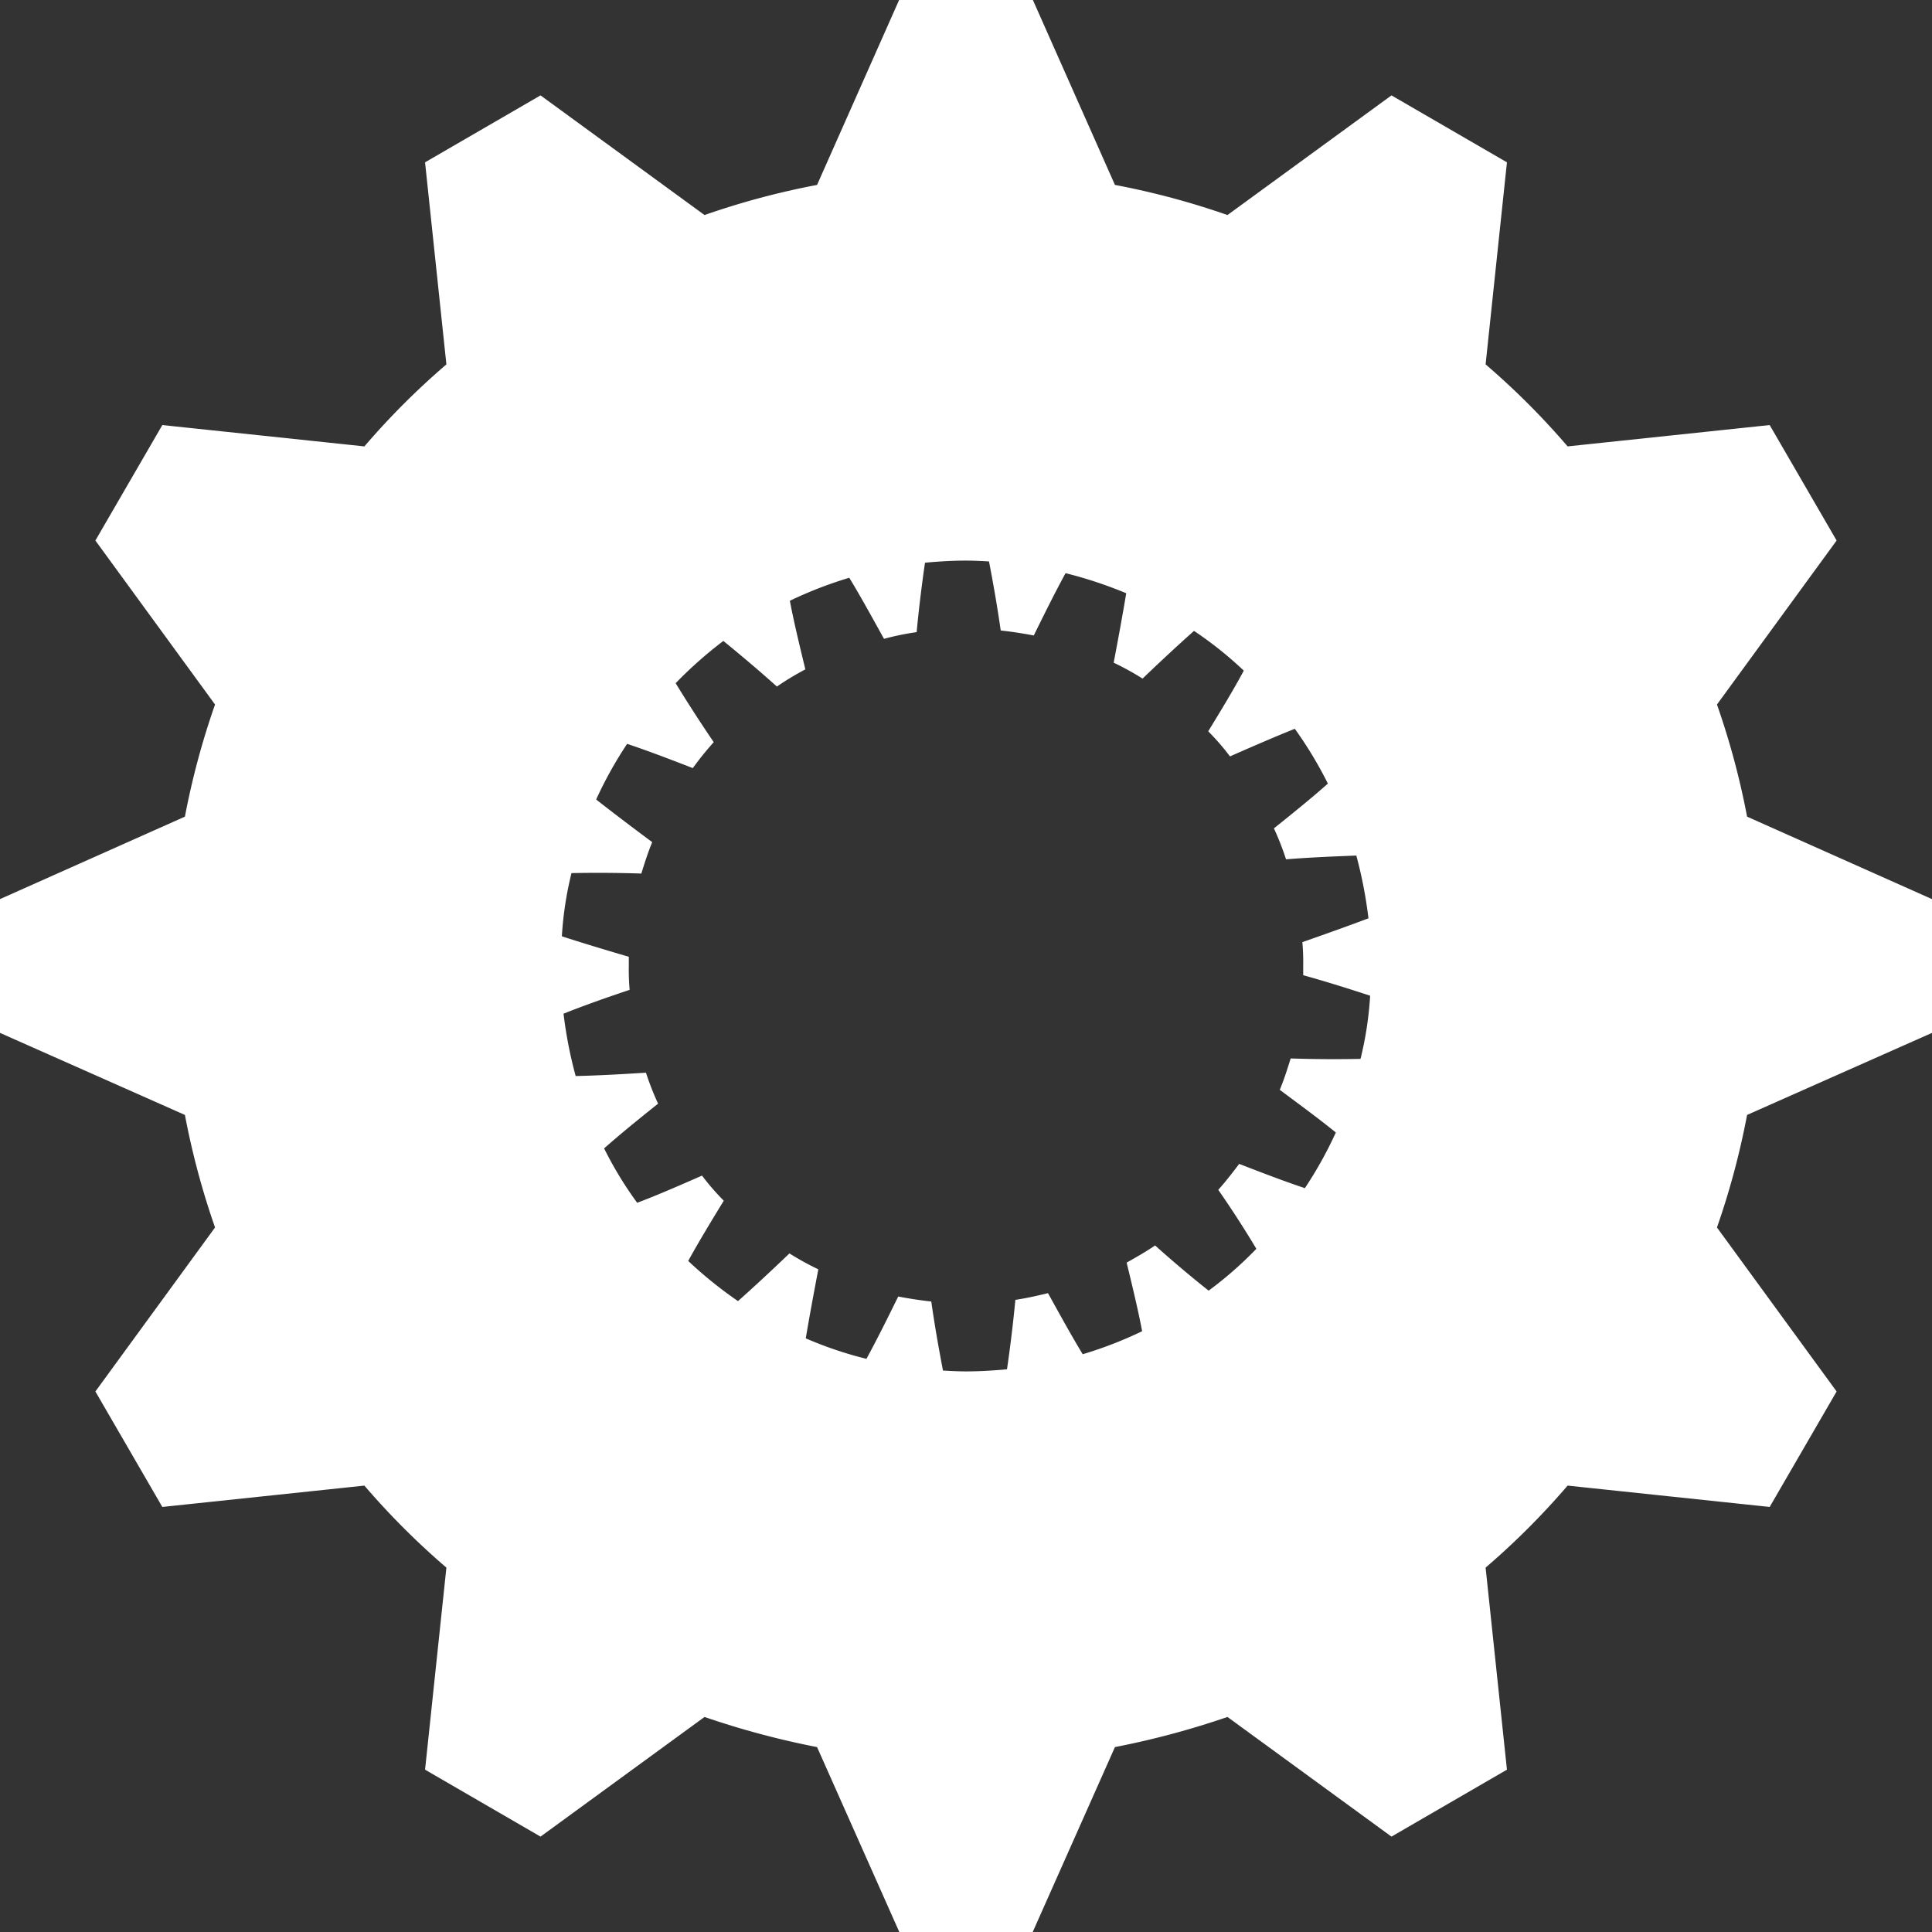 <svg xmlns="http://www.w3.org/2000/svg" width="46.18" height="46.18" viewBox="0 0 46.18 46.18">
  <rect x="0" y="0" width="46.18" height="46.18" fill="#333333" stroke="none"/>
<defs>
    <style>
      .cls-1 {
        fill: #fff;
        fill-rule: evenodd;
      }
    </style>
  </defs>
  <path id="Gear_-_www.Shapes4FREE.com_1" data-name="Gear - www.Shapes4FREE.com 1" class="cls-1" d="M1383.11,1502.41l-4.44-1.98a18.557,18.557,0,0,0-.72-2.68l2.86-3.92-1.6-2.76-4.83.51a18.136,18.136,0,0,0-1.96-1.96l0.51-4.83-2.76-1.6-3.92,2.86a18.688,18.688,0,0,0-2.69-.72l-1.97-4.44h-3.18l-1.97,4.44a18.688,18.688,0,0,0-2.69.72l-3.92-2.86-2.76,1.6,0.51,4.83a18.136,18.136,0,0,0-1.96,1.96l-4.83-.51-1.6,2.76,2.86,3.92a18.557,18.557,0,0,0-.72,2.68l-4.44,1.98v3.18l4.44,1.97a18.688,18.688,0,0,0,.72,2.69l-2.86,3.92,1.6,2.76,4.83-.51a18.136,18.136,0,0,0,1.96,1.96l-0.51,4.83,2.76,1.6,3.92-2.86a20.085,20.085,0,0,0,2.69.72l1.97,4.43h3.18l1.97-4.43a20.085,20.085,0,0,0,2.69-.72l3.92,2.86,2.76-1.6-0.51-4.83a18.136,18.136,0,0,0,1.96-1.96l4.83,0.51,1.6-2.76-2.86-3.92a18.688,18.688,0,0,0,.72-2.69l4.44-1.97v-3.18Zm-13.68,3.81c-0.48.01-1.04,0.01-1.67-.01-0.08.26-.16,0.51-0.26,0.75,0.51,0.38.96,0.71,1.34,1.02a9.593,9.593,0,0,1-.74,1.33c-0.45-.15-0.98-0.35-1.57-0.58-0.16.21-.32,0.42-0.5,0.62,0.36,0.52.66,0.99,0.91,1.41a9.069,9.069,0,0,1-1.14,1c-0.38-.3-0.81-0.66-1.28-1.08-0.22.15-.45,0.28-0.68,0.41,0.15,0.62.28,1.16,0.37,1.64a9.71,9.71,0,0,1-1.42.55c-0.25-.41-0.52-0.9-0.83-1.46-0.25.06-.51,0.12-0.78,0.16-0.06.63-.13,1.18-0.2,1.66-0.33.03-.65,0.05-0.98,0.05-0.18,0-.37-0.01-0.55-0.02-0.09-.47-0.19-1.02-0.28-1.65-0.27-.03-0.53-0.07-0.79-0.12-0.28.57-.53,1.07-0.76,1.49a9.16,9.16,0,0,1-1.45-.49c0.08-.48.18-1.02,0.3-1.65a6.656,6.656,0,0,1-.69-0.38q-0.69.66-1.23,1.14a9.993,9.993,0,0,1-1.19-.96c0.23-.42.52-0.9,0.85-1.44a5.881,5.881,0,0,1-.52-0.6c-0.59.26-1.1,0.48-1.55,0.65a9.008,9.008,0,0,1-.79-1.3c0.36-.32.79-0.67,1.29-1.07a6.674,6.674,0,0,1-.29-0.74c-0.63.04-1.19,0.07-1.68,0.08a10.331,10.331,0,0,1-.29-1.49c0.45-.18.98-0.37,1.58-0.57a5.429,5.429,0,0,1-.02-0.57v-0.22c-0.61-.18-1.14-0.34-1.6-0.49a8.335,8.335,0,0,1,.23-1.51c0.48-.01,1.04-0.01,1.67.01,0.08-.26.16-0.51,0.26-0.75-0.51-.38-0.96-0.72-1.34-1.02a9.593,9.593,0,0,1,.74-1.33c0.45,0.15.98,0.35,1.57,0.58a7.524,7.524,0,0,1,.5-0.62c-0.36-.53-0.66-1-0.91-1.41a10.028,10.028,0,0,1,1.14-1.01c0.38,0.31.81,0.67,1.28,1.09a6.817,6.817,0,0,1,.68-0.41c-0.15-.62-0.28-1.16-0.37-1.64a9.71,9.71,0,0,1,1.42-.55c0.25,0.41.52,0.9,0.83,1.46a6.331,6.331,0,0,1,.78-0.16c0.06-.63.13-1.18,0.2-1.66,0.33-.03.65-0.05,0.98-0.05,0.18,0,.37.01,0.55,0.02,0.09,0.47.19,1.02,0.28,1.65,0.27,0.03.53,0.07,0.79,0.12,0.28-.57.53-1.07,0.76-1.49a10.262,10.262,0,0,1,1.45.48c-0.08.48-.18,1.03-0.3,1.66a6.656,6.656,0,0,1,.69.38q0.69-.66,1.23-1.14a9.013,9.013,0,0,1,1.19.95c-0.23.43-.52,0.91-0.85,1.45a5.881,5.881,0,0,1,.52.6c0.59-.26,1.1-0.48,1.55-0.66a9.693,9.693,0,0,1,.79,1.31c-0.36.32-.79,0.67-1.29,1.07a6.674,6.674,0,0,1,.29.74c0.63-.05,1.19-0.07,1.68-0.09a10.741,10.741,0,0,1,.29,1.5c-0.45.17-.98,0.36-1.58,0.57a5.429,5.429,0,0,1,.02.57v0.22c0.61,0.17,1.14.34,1.6,0.49A8.335,8.335,0,0,1,1369.43,1506.22Z" transform="translate(-1336.91 -1480.91)"/>
</svg>
